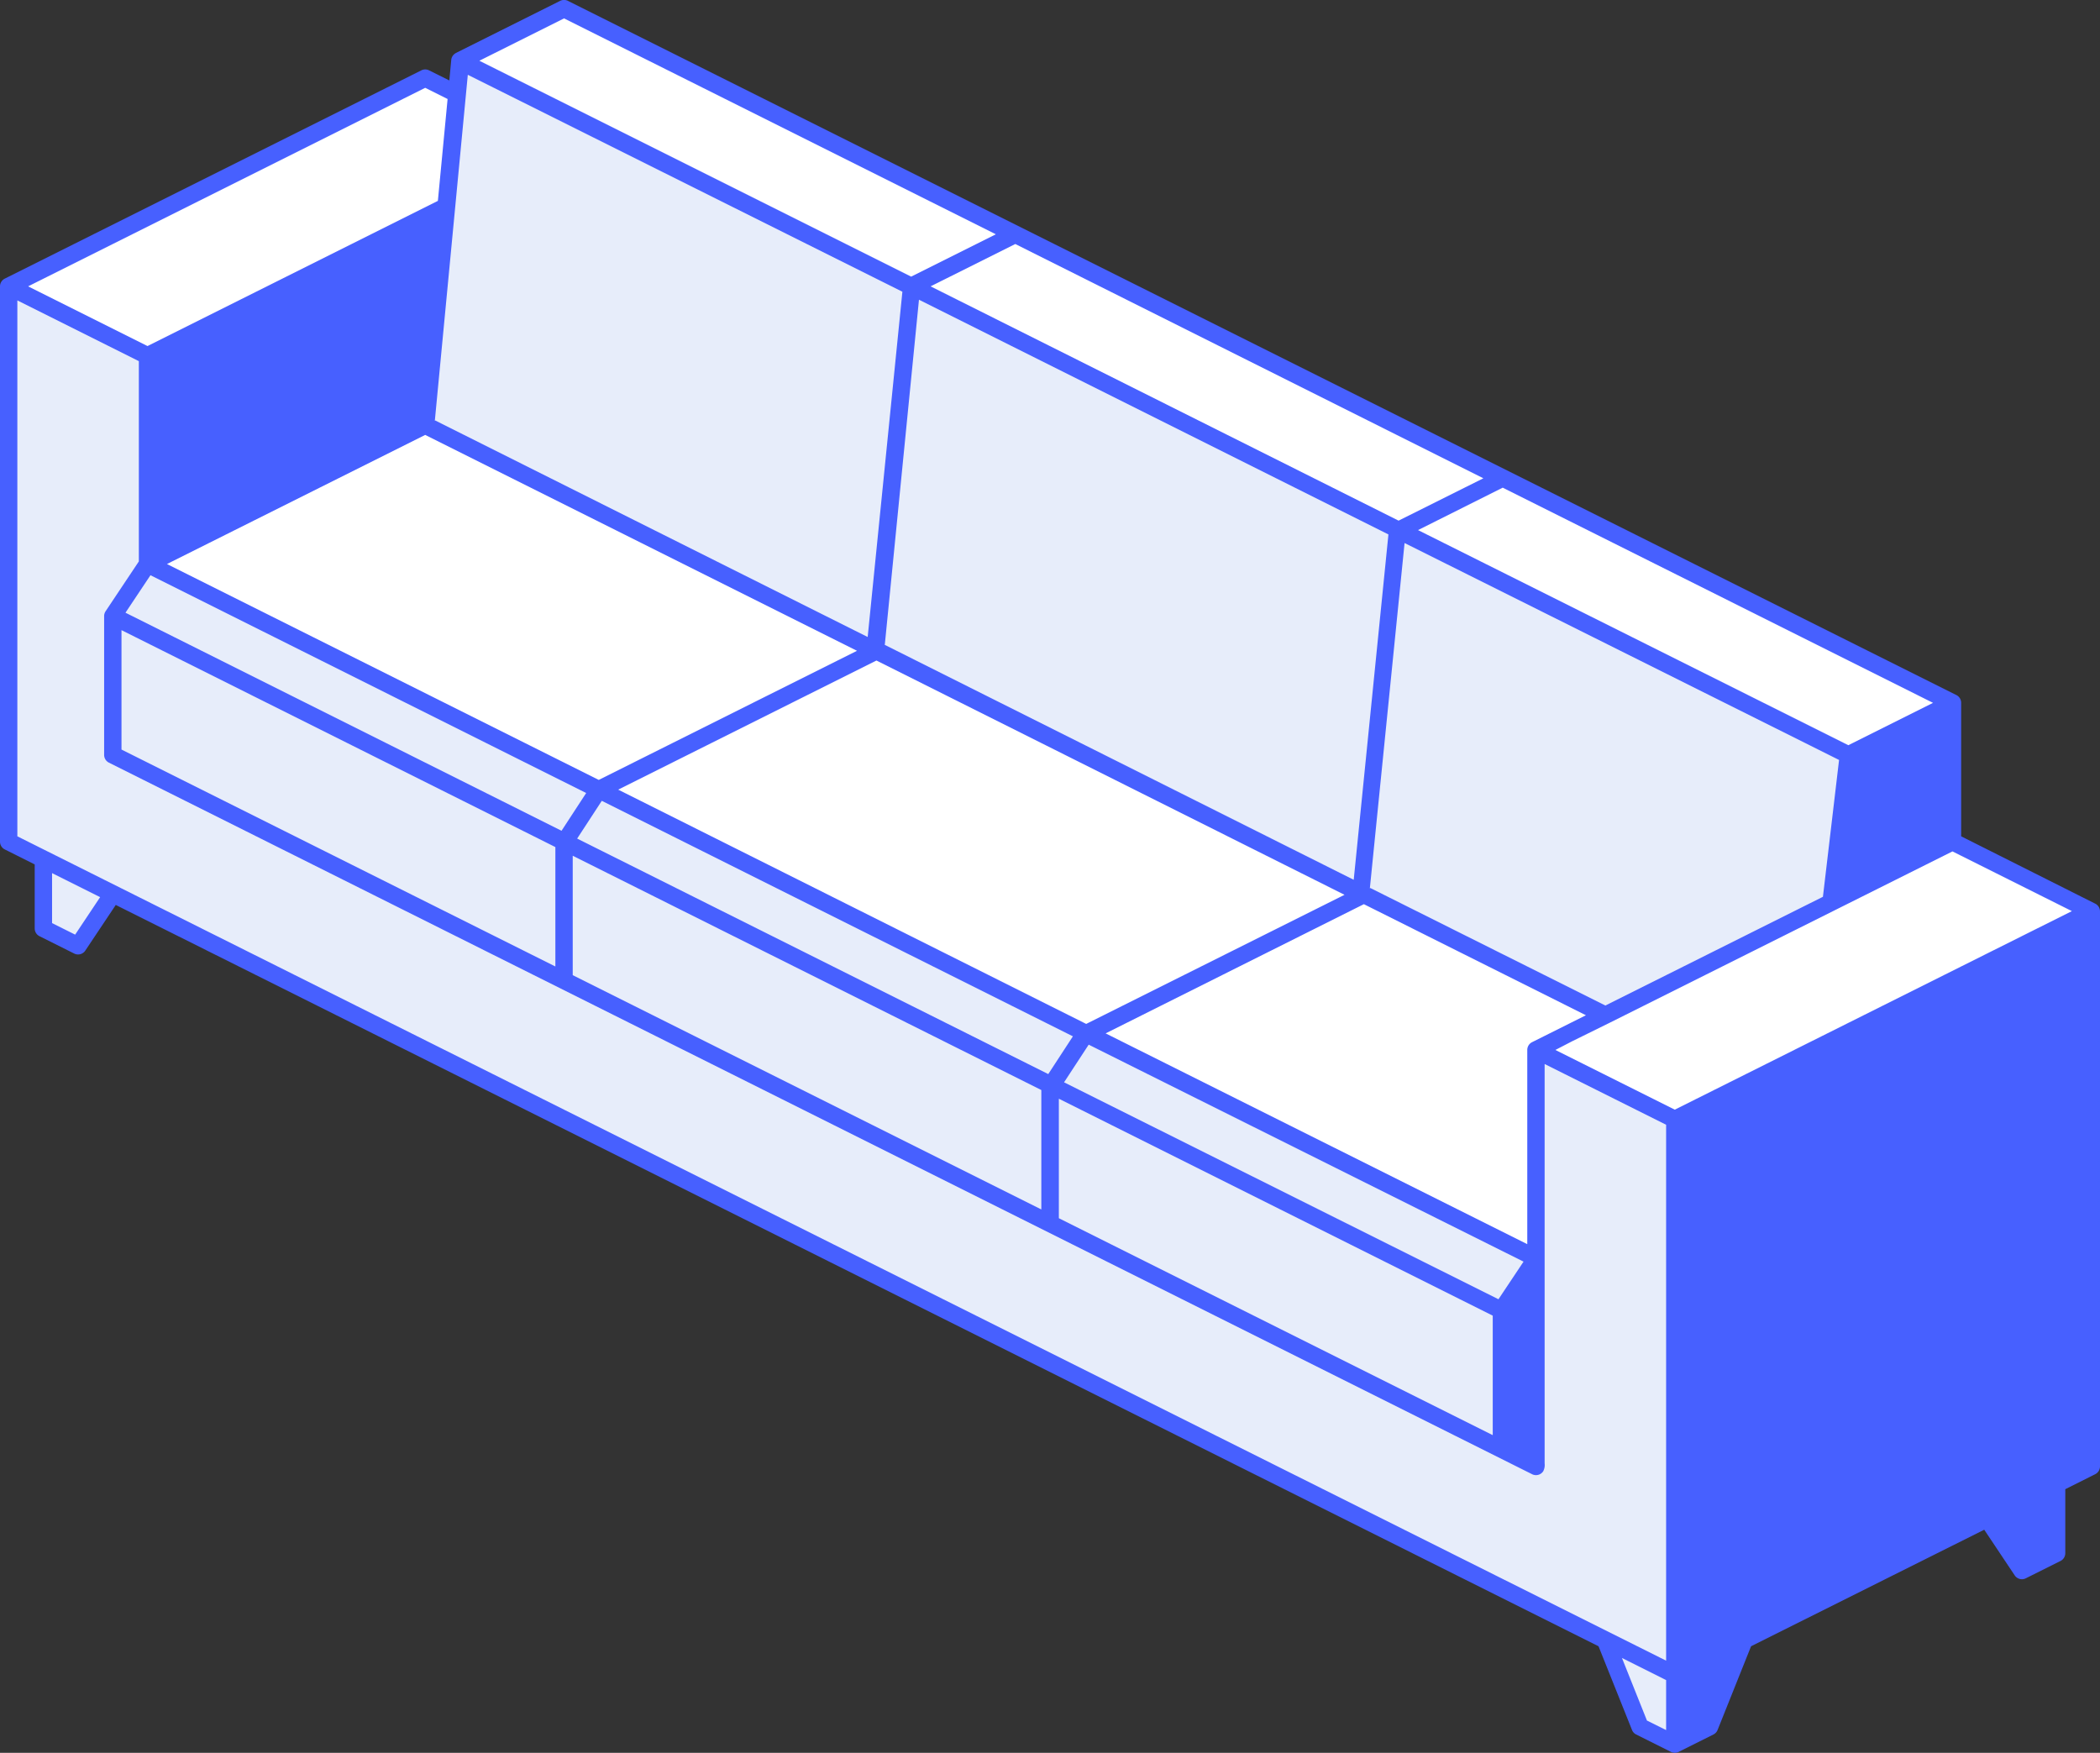 <svg xmlns="http://www.w3.org/2000/svg" viewBox="0 0 242 202"><rect x="0" y="0" width="242" height="202" fill="#333333" stroke="none"/><defs><style>.cls-1{fill:#fff;}.cls-1,.cls-2,.cls-3{fill-rule:evenodd;}.cls-2{fill:#e7edfa;}.cls-3{fill:#4760ff;}</style></defs><title>Recurso 1</title><g id="Capa_2" data-name="Capa 2"><g id="Capa_1-2" data-name="Capa 1"><path class="cls-1" d="M53,7l-.36,3.82L49,9,1,33l16,8L69,15,213,87l12-6L65,1,53,7ZM185,125l8,4,48-24-16-8-40,20L49,49,17,65l168,84V125Z"/><path class="cls-2" d="M213,87,53,7,49,49l136,68,26-13,2-17ZM5,99v8l4,2,4-6,172,86,4,10,4,2V129l-16-8v24L17,65V41L1,33V97l4,2Z"/><path class="cls-3" d="M114.76,27,105,31.88,55.24,7,65,2.12,114.76,27ZM3.24,33,17,39.88,50.46,23.15l1.12-11.74L49,10.12,3.24,33Zm104,0,53.93,27,9.77-4.88L117,28.12,107.24,33ZM50.06,48.41l49.93,25,4-39.79-50.08-25-3.8,39.86ZM163.41,61.09,213,85.88,222.76,81,173.17,56.2l-9.76,4.89ZM19.24,65,69,89.88,98.76,75,49,50.12,19.24,65Zm-1.9,1.29-2.88,4.32L64.71,95.74l2.84-4.35L17.34,66.29Zm84.57,8L156,101.39,160,61.59l-54.1-27.05-3.94,39.79ZM6,100.62l5.54,2.77-2.88,4.32L6,106.38v-5.76Zm8-28V86.38l50,25V97.62l-50-25Zm143.92,29.72L185,115.88l25.07-12.53,1.86-15.77-4-2-46.07-23-4,39.79ZM71.24,91l53.93,27,29.77-14.88L101,76.12,71.24,91Zm-4.73,5.64,54.29,27.14,2.84-4.35L69.35,92.29l-2.84,4.35ZM225,98.12l-39.55,19.77L181.17,120l-1.93,1L193,127.88,238.76,105,225,98.12ZM66,112.38l54,27V125.62l-54-27v13.76Zm110.56,7.72,6.2-3.1-25.59-12.8-29.76,14.89L176,143.38V121a1,1,0,0,1,.56-.9m-1,25.29-50.1-25-2.84,4.34,50.06,25,2.88-4.32Zm-53.54-5,50,25V151.62l-50-25v13.76ZM16,41.62l-14-7V96.38l190,95V129.62l-14-7v42.89c0,1,0,2.09,0,3.13a1.58,1.58,0,0,1-.16.91,1,1,0,0,1-1.29.34l-164-82A1,1,0,0,1,12,87V71a1,1,0,0,1,.17-.56L16,64.7V41.62ZM189.79,198.28l2.21,1.1v-5.76l-5.09-2.55,2.88,7.21ZM52.54,6.11a1,1,0,0,0-.54.8l-.22,2.36L49.45,8.11a1,1,0,0,0-.9,0l-48,24A1,1,0,0,0,0,33V97a1,1,0,0,0,.55.89L4,99.62V107a1,1,0,0,0,.55.89l4,2a1,1,0,0,0,1.28-.34l3.51-5.26,170.87,85.43,3.86,9.65a1,1,0,0,0,.48.52l4,2a1,1,0,0,0,.9,0l4-2a1,1,0,0,0,.48-.52l3.86-9.65,26.87-13.43,3.51,5.26a1,1,0,0,0,1.28.34l4-2A1,1,0,0,0,238,179v-7.38l3.45-1.73A1,1,0,0,0,242,169V105a1,1,0,0,0-.55-.86L226,96.38V81a1,1,0,0,0-.55-.9l-160-80a1,1,0,0,0-.9,0l-12,6h0"/></g></g></svg>
